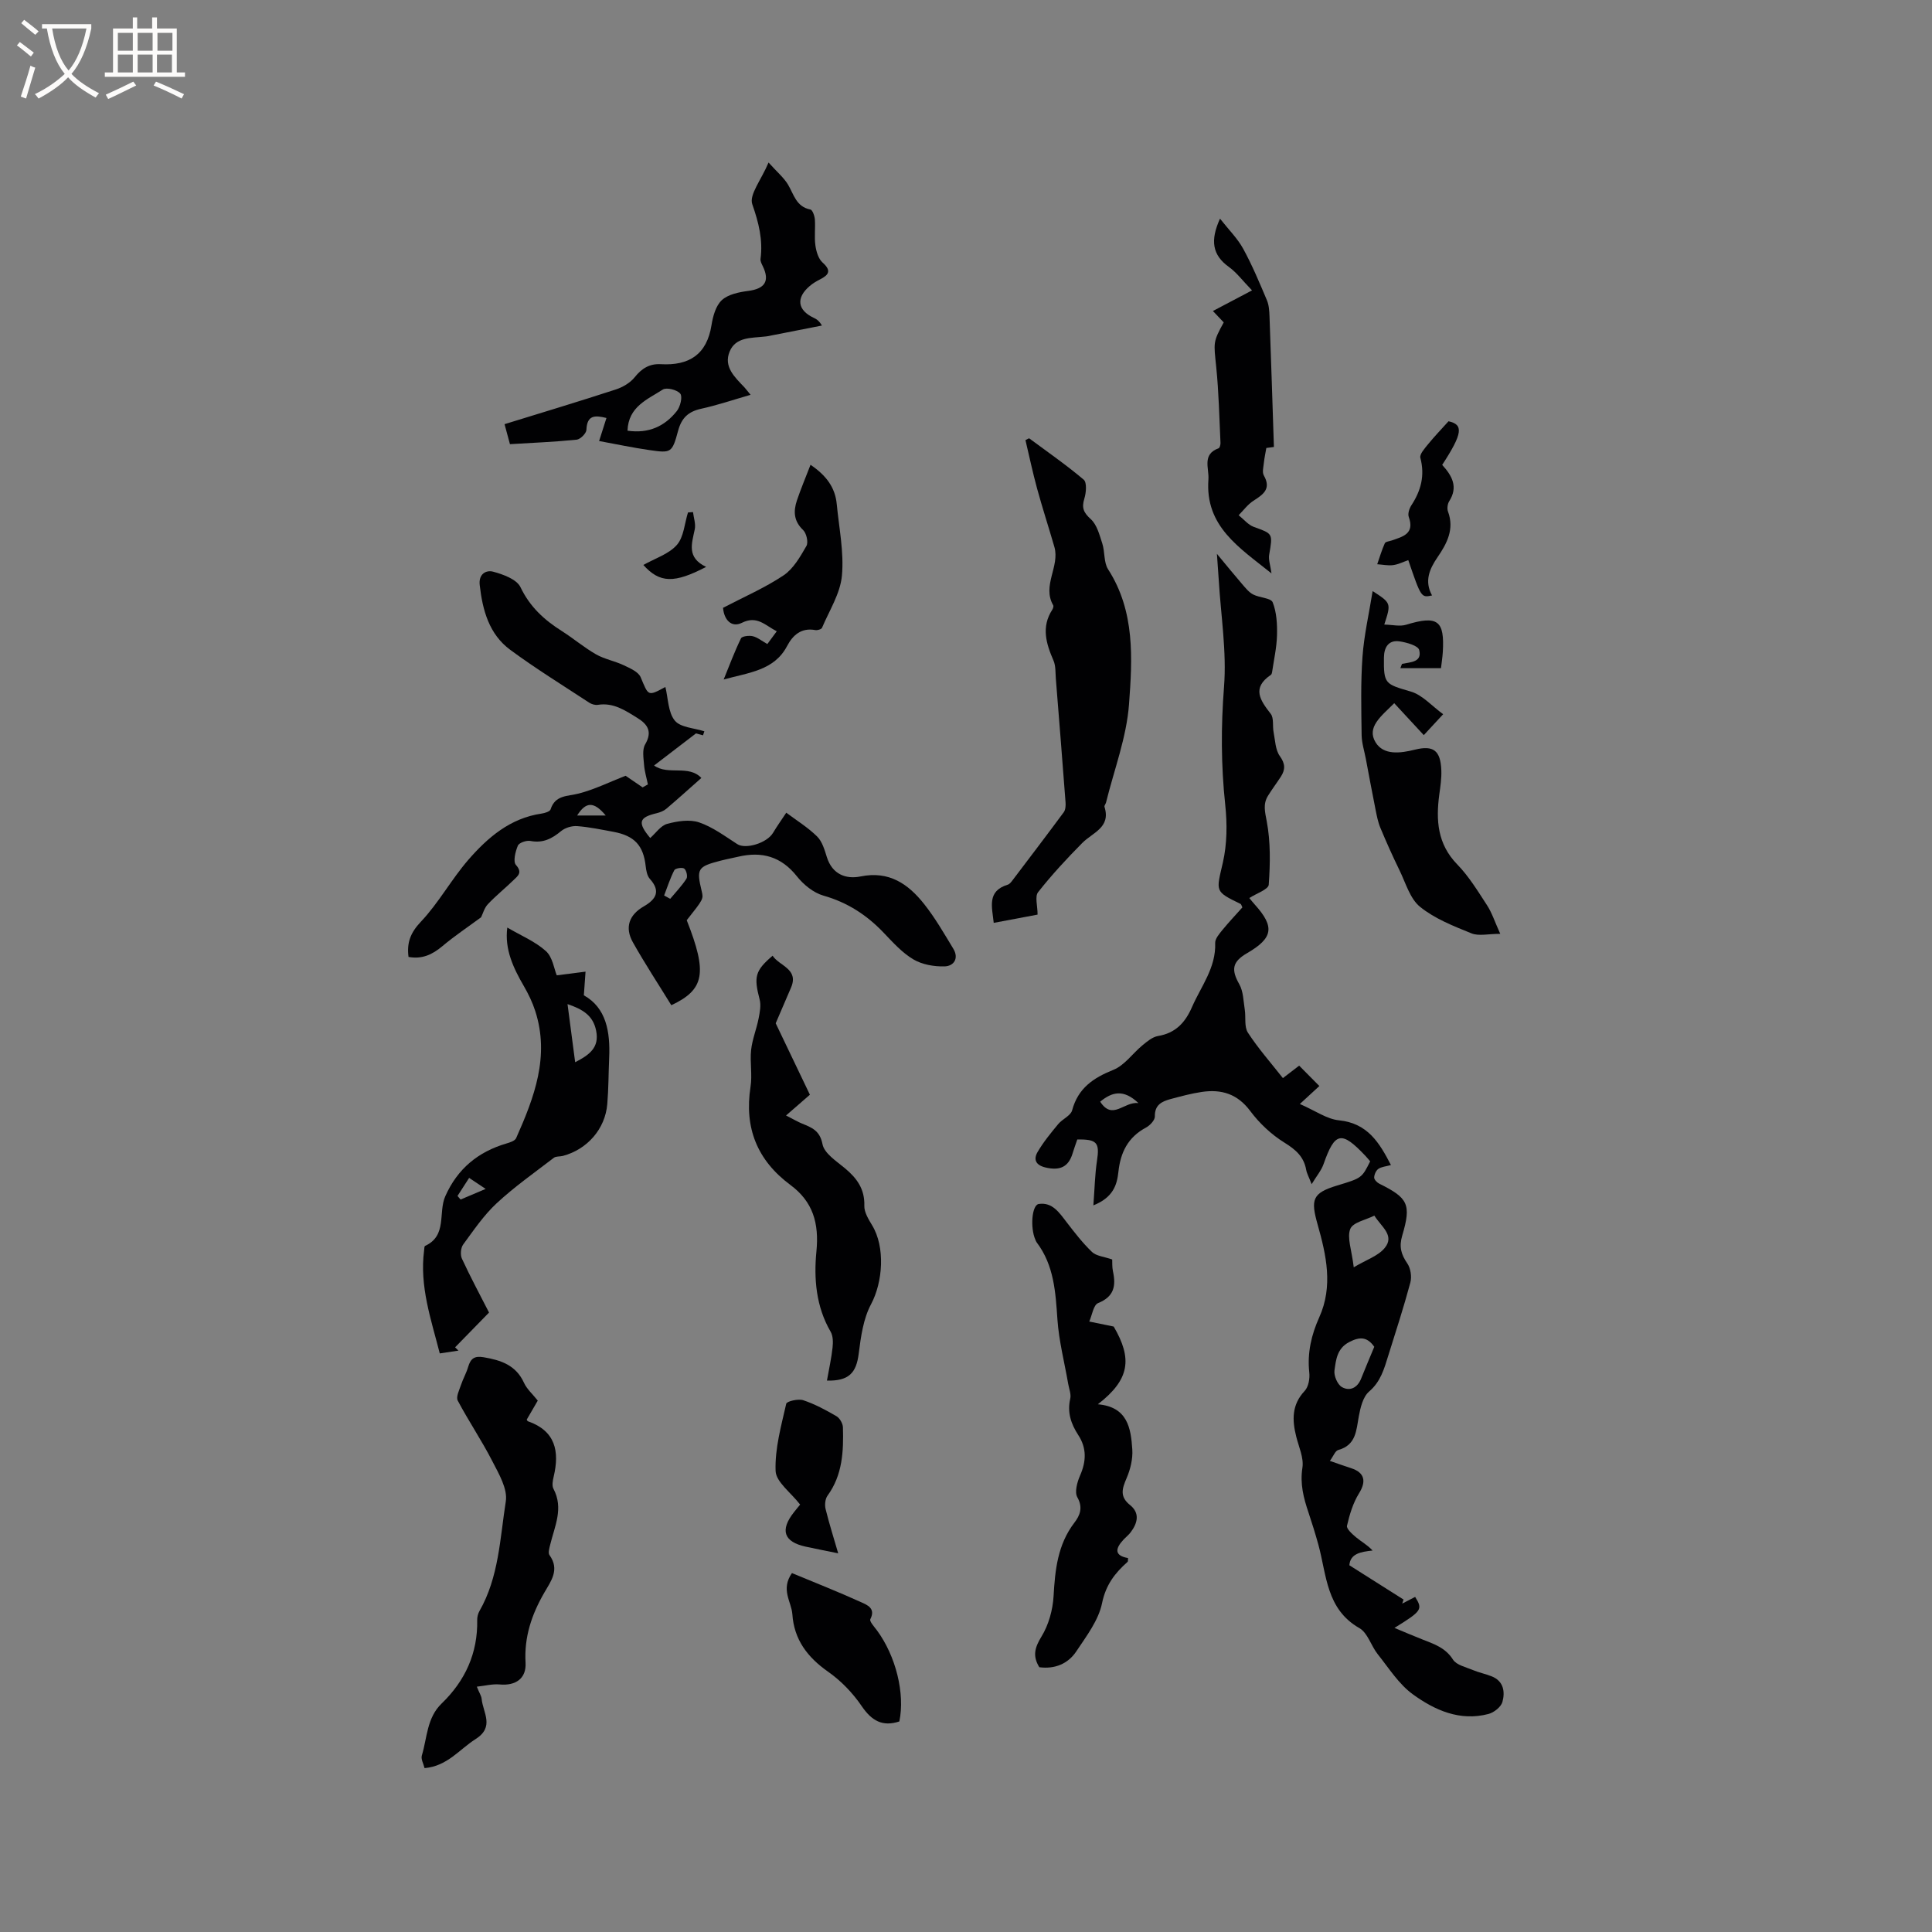 <svg enable-background="new 0 0 400 400" viewBox="0 0 400 400" xmlns="http://www.w3.org/2000/svg"><rect x="0" y="0" width="400" height="400" fill="#808080" stroke="none"/><g fill="#010103"><path d="m226.37 249.56c.27-3.54.32-6.42.75-9.25.57-3.71.02-4.47-4.08-4.39-.3.9-.67 1.86-.96 2.84-.87 2.94-2.74 3.64-5.64 2.95-2.08-.5-2.48-1.72-1.62-3.2 1.2-2.06 2.75-3.94 4.28-5.79.86-1.04 2.57-1.72 2.87-2.83 1.23-4.59 4.36-6.71 8.54-8.39 2.32-.93 3.99-3.41 6.03-5.09.96-.79 2.05-1.71 3.2-1.91 3.64-.61 5.64-2.76 7.05-6 1.89-4.32 4.99-8.15 4.8-13.27-.03-.88.85-1.88 1.49-2.68 1.33-1.63 2.79-3.16 4.14-4.68-.18-.36-.22-.64-.37-.72-5.43-2.63-5.05-2.54-3.67-8.56.88-3.84.91-8.03.49-11.98-.87-8.15-.89-16.19-.25-24.39.57-7.3-.65-14.74-1.09-22.12-.09-1.48-.2-2.95-.38-5.43 2.12 2.55 3.65 4.44 5.24 6.28.68.78 1.37 1.67 2.26 2.13 1.32.69 3.68.71 4.05 1.63.82 2.08.95 4.54.89 6.83-.07 2.55-.65 5.09-1.02 7.63-.03.2-.11.46-.26.56-4 2.71-2.2 5.25-.02 8.06.69.89.34 2.55.6 3.84.33 1.67.36 3.62 1.28 4.9 1.16 1.61 1.16 2.82.2 4.3-.87 1.33-1.83 2.6-2.66 3.95-1.05 1.72-.61 3.31-.24 5.29.8 4.26.72 8.74.41 13.09-.07.99-2.56 1.81-4.02 2.77.34.41.72.9 1.14 1.36 4.16 4.62 3.79 6.92-1.62 10.06-3.08 1.79-3.3 3.42-1.6 6.42.84 1.48.85 3.44 1.13 5.21.26 1.61-.14 3.58.65 4.81 2.14 3.29 4.77 6.27 7.25 9.42 1.63-1.25 2.54-1.95 3.37-2.58 1.45 1.46 2.84 2.86 4.18 4.22-.94.86-2.12 1.95-4.04 3.72 3.21 1.39 5.58 3.13 8.11 3.38 5.96.61 8.37 4.67 10.75 9.26-1.03.29-1.95.35-2.6.79-.49.34-.86 1.17-.87 1.79-.01.44.6 1.06 1.08 1.29 5.92 2.94 6.65 4.24 4.73 10.72-.69 2.32-.24 3.9 1.05 5.78.69 1.01.95 2.75.63 3.95-1.37 5.11-3.01 10.14-4.59 15.19-.84 2.7-1.56 5.34-3.96 7.39-1.26 1.08-1.79 3.31-2.12 5.11-.54 2.94-.55 5.97-4.27 6.99-.62.17-.99 1.26-1.72 2.25 1.66.58 3.02 1.07 4.39 1.51 2.83.91 3.18 2.74 1.64 5.21-1.24 2-1.96 4.4-2.49 6.71-.15.63 1.1 1.74 1.89 2.4 1.05.88 2.29 1.53 3.41 2.73-2.54.27-4.62.67-4.81 3.05 3.91 2.47 7.56 4.79 11.22 7.1-.09.28-.19.56-.28.84.89-.46 1.79-.93 2.68-1.39 1.61 2.59 1.41 2.9-4.28 6.42 2.02.84 3.83 1.62 5.66 2.34 2.44.97 4.87 1.71 6.46 4.23.72 1.13 2.66 1.54 4.1 2.15 1.26.53 2.63.8 3.91 1.31 2.49.99 2.79 3.22 2.22 5.3-.29 1.04-1.75 2.19-2.89 2.49-5.92 1.56-11.14-.79-15.67-4.08-2.9-2.11-4.96-5.42-7.26-8.3-1.38-1.73-2.07-4.42-3.8-5.4-6.87-3.93-6.76-10.97-8.48-17.25-.62-2.24-1.31-4.47-2.05-6.68-1.02-3.01-1.78-5.93-1.26-9.27.32-2.04-.75-4.31-1.28-6.45-.86-3.43-.95-6.59 1.75-9.46.8-.85 1.09-2.57.95-3.82-.44-4.04.44-7.8 2.06-11.4 2.92-6.46 1.45-12.92-.32-19.19-1.47-5.2-1.15-6.55 4.06-8.12 5.08-1.54 5.08-1.54 6.81-5-.32-.37-.65-.78-1.01-1.16-4.95-5.23-6.3-4.93-8.64 1.73-.46 1.31-1.42 2.44-2.47 4.16-.56-1.46-.99-2.2-1.13-2.98-.49-2.72-2.16-4.17-4.5-5.62-2.7-1.67-5.19-4.01-7.09-6.56-2.66-3.56-5.98-4.53-10.01-3.94-2.19.32-4.34.91-6.48 1.48-1.8.49-3.3 1.19-3.25 3.6.02.77-1.02 1.87-1.85 2.31-3.71 1.99-5.27 5.12-5.7 9.19-.29 2.64-1.05 5.26-5.18 6.91zm58.16 29.28c-1.53-2.17-3.1-2.07-5.21-.97-2.52 1.32-2.72 3.68-3.03 5.85-.16 1.1.62 2.94 1.54 3.46 1.63.92 3.23.17 3.99-1.79.85-2.15 1.77-4.27 2.71-6.55zm-4.25-16.46c2.6-1.56 5.03-2.33 6.4-3.99 2.17-2.62-.75-4.44-2.13-6.71-1.71.87-4.44 1.38-4.99 2.76-.71 1.81.29 4.31.72 7.94zm-44.58-34c-3.1-2.94-5.46-2.31-7.92-.29 2.58 3.97 4.89-.07 7.92.29z"/><path d="m142.18 190.52c4.3 10.9 3.72 14.35-3.19 17.6-2.65-4.31-5.46-8.58-7.96-13.03-1.71-3.05-.82-5.66 2.27-7.44 2.48-1.43 3.57-3.11 1.25-5.68-.57-.64-.77-1.74-.87-2.66-.47-4.25-2.31-6.28-6.67-7.09-2.5-.46-5-.99-7.52-1.18-1.09-.08-2.47.33-3.31 1.02-1.9 1.58-3.77 2.55-6.36 2.05-.81-.16-2.35.36-2.6.97-.52 1.23-1.03 3.3-.4 4 1.42 1.59.38 2.28-.48 3.12-1.74 1.7-3.66 3.23-5.33 5-.74.79-1.04 1.98-1.41 2.72-2.73 2.01-5.5 3.86-8.03 5.99-2.07 1.74-4.2 2.72-6.99 2.21-.38-2.94.39-5 2.56-7.29 3.68-3.89 6.3-8.75 9.82-12.81 4.03-4.64 8.69-8.64 15.18-9.58.67-.1 1.71-.42 1.85-.86.96-3.02 3.5-2.68 5.84-3.29 3.28-.85 6.39-2.39 9.69-3.68.86.59 2.2 1.5 3.53 2.41.36-.21.73-.41 1.09-.62-.28-1.37-.7-2.72-.8-4.1-.11-1.4-.4-3.1.23-4.18 1.52-2.6.57-4.12-1.57-5.45-2.52-1.56-4.98-3.26-8.22-2.74-.56.09-1.3-.13-1.79-.45-5.48-3.6-11.08-7.05-16.35-10.94-4.38-3.23-5.73-8.19-6.32-13.41-.27-2.35 1.38-3.15 2.78-2.77 2.08.56 4.87 1.57 5.66 3.21 1.95 4.07 4.9 6.77 8.54 9.07 2.41 1.53 4.62 3.41 7.09 4.83 1.77 1.01 3.89 1.38 5.74 2.26 1.31.62 3.05 1.36 3.52 2.5 1.63 3.89 1.45 3.97 5.11 2 .58 2.35.55 5.24 1.95 6.96 1.17 1.44 4.02 1.53 6.12 2.22-.09.28-.18.56-.28.83-.7-.2-1.4-.39-1.45-.4-3.03 2.32-5.82 4.46-8.68 6.65 2.92 2.1 7.16-.22 9.79 2.58-2.58 2.28-4.89 4.37-7.26 6.38-.53.45-1.28.74-1.97.91-3.71.87-4.04 1.92-1.36 5.14 1.16-1.02 2.18-2.57 3.52-2.93 2.11-.57 4.64-.97 6.61-.3 2.82.96 5.35 2.86 7.9 4.5 1.73 1.11 6.13-.21 7.4-2.34.85-1.42 1.82-2.78 2.74-4.17 2.15 1.61 4.48 3.05 6.38 4.92 1.06 1.04 1.55 2.77 2.02 4.27 1.11 3.56 3.94 4.63 6.98 4.01 5.91-1.21 9.87 1.56 13.16 5.71 2.28 2.87 4.13 6.1 6.04 9.25 1.21 2 .11 3.61-1.81 3.66-2.16.06-4.62-.37-6.44-1.44-2.32-1.37-4.24-3.51-6.14-5.5-3.5-3.68-7.51-6.3-12.49-7.71-2.07-.59-4.13-2.27-5.5-4-3.26-4.11-7.26-5.2-12.14-4.06-1.24.29-2.49.52-3.72.84-4.71 1.22-4.97 1.66-3.85 6.3.38 1.62.38 1.62-3.1 6.01zm-4.68-5.12 1.26.69c1.14-1.37 2.4-2.67 3.36-4.16.29-.46 0-1.74-.45-2.09-.4-.31-1.85-.08-2.06.32-.86 1.67-1.43 3.48-2.11 5.24zm-12.09-16.56c-2.43-2.92-4.09-2.92-5.92 0z"/><path d="m213.06 90.74c3.8 2.82 7.71 5.52 11.31 8.57.69.59.51 2.7.13 3.93-.59 1.92-.15 2.9 1.35 4.26 1.27 1.16 1.79 3.26 2.37 5.03.56 1.74.28 3.91 1.2 5.34 5.61 8.71 5.03 18.49 4.33 27.95-.51 6.86-3.09 13.56-4.76 20.34-.08.31-.39.64-.32.88 1.36 4.3-2.44 5.31-4.59 7.48-3.21 3.24-6.33 6.61-9.15 10.19-.71.9-.11 2.82-.11 4.65-3.02.57-5.98 1.13-9.08 1.71-.34-3.29-1.45-6.58 2.91-7.91.37-.11.68-.51.93-.84 3.57-4.71 7.15-9.41 10.66-14.16.37-.51.42-1.37.37-2.05-.64-8.54-1.33-17.07-2.01-25.6-.1-1.26 0-2.64-.49-3.76-1.53-3.52-2.56-6.95-.24-10.53.16-.25.3-.71.18-.91-2.34-4.08 1.41-8.03.25-12.07-1.17-4.05-2.48-8.05-3.59-12.12-.9-3.3-1.61-6.66-2.4-10 .25-.11.5-.25.75-.38z"/><path d="m230.27 260.76c.03.58-.04 1.56.16 2.48.65 3 .23 5.22-3.08 6.55-.97.39-1.24 2.5-1.83 3.82 1.42.29 2.85.59 5.06 1.04 3.89 6.66 3.36 10.95-3.28 16.09 6.18.54 6.84 4.97 7.13 9.36.13 1.96-.4 4.13-1.19 5.96-.93 2.16-1.45 3.8.72 5.54 2.08 1.67 1.57 3.72.15 5.62-.44.59-1.04 1.05-1.55 1.6-1.64 1.78-1.91 3.25.99 3.76-.04.39.02.68-.09.78-2.62 2.32-4.51 4.75-5.29 8.55-.72 3.55-3.23 6.82-5.32 9.97-1.74 2.62-4.49 3.72-7.67 3.3-1.45-2.34-.93-4.1.46-6.37 1.47-2.4 2.32-5.48 2.49-8.32.31-5.47.84-10.7 4.32-15.25 1.13-1.47 1.82-3.1.6-5.25-.6-1.06-.04-3.1.55-4.46 1.3-2.95 1.43-5.69-.37-8.44-1.49-2.29-2.3-4.68-1.65-7.49.22-.94-.24-2.05-.42-3.08-.77-4.44-1.92-8.86-2.23-13.33-.39-5.66-.7-11.21-4.29-15.96-.13-.17-.2-.37-.28-.57-1.09-2.44-.74-7.18.71-7.39 2.8-.41 4.23 1.78 5.73 3.73 1.66 2.16 3.34 4.34 5.29 6.21.9.85 2.48.96 4.18 1.55z"/><path d="m105.03 192.04c2.82 1.66 5.77 2.87 7.99 4.87 1.4 1.26 1.71 3.73 2.25 5.02 2.11-.27 4.03-.51 5.96-.76-.1 1.45-.21 2.9-.35 4.9 4.65 2.59 5.48 7.56 5.24 12.99-.14 3.18-.12 6.36-.39 9.53-.43 5.15-4.15 9.39-9.2 10.73-.61.16-1.4.04-1.85.38-4.01 3.08-8.17 6-11.86 9.43-2.66 2.47-4.76 5.58-6.93 8.54-.5.69-.62 2.12-.26 2.91 1.77 3.83 3.77 7.55 5.62 11.17-2.43 2.49-4.73 4.85-7.03 7.2.23.23.47.45.7.68-1.15.17-2.3.35-3.87.58-1.79-7.02-4.22-13.89-3.24-21.36.04-.31.03-.82.2-.9 4.62-2.11 2.68-6.9 4.18-10.28 2.53-5.7 6.79-9.2 12.68-10.93.72-.21 1.74-.54 1.99-1.1 3.74-8.4 7-16.93 3.95-26.34-.57-1.77-1.4-3.49-2.33-5.1-2.21-3.8-4.04-7.68-3.45-12.16zm12.47 15.85c.55 4.18 1.06 8.02 1.58 12.03 2.99-1.53 5.03-3.05 4.35-6.49-.61-3.16-2.76-4.47-5.93-5.54zm-16.95 38.26c-1.48-.99-2.33-1.55-3.42-2.28-.87 1.35-1.64 2.55-2.41 3.74.21.25.42.5.64.74 1.52-.64 3.05-1.29 5.19-2.2z"/><path d="m111.34 289.98c-.83 1.42-1.57 2.7-2.29 3.94.11.17.15.3.23.33 5.72 1.99 6.6 6.22 5.35 11.48-.19.81-.39 1.86-.04 2.51 2.14 4.04.24 7.76-.68 11.58-.17.7-.47 1.69-.15 2.14 2.19 3.02.29 5.42-1.09 7.82-2.59 4.49-4.17 9.15-3.86 14.46.19 3.28-2.05 4.81-5.34 4.51-1.52-.14-3.1.28-4.75.46.52 1.3.94 1.9 1 2.53.27 2.85 2.75 5.79-1.27 8.33-3.34 2.11-5.83 5.6-10.55 6-.21-.89-.79-1.87-.56-2.62 1.11-3.67 1.01-7.78 4.1-10.76 4.87-4.7 7.5-10.43 7.36-17.3-.01-.61.16-1.3.46-1.83 4.03-7.03 4.25-15.04 5.46-22.71.41-2.58-1.44-5.72-2.79-8.33-2.19-4.28-4.91-8.29-7.16-12.54-.4-.76.32-2.19.68-3.26.42-1.27 1.11-2.45 1.48-3.73.5-1.69 1.28-2.32 3.19-1.99 3.6.61 6.7 1.63 8.37 5.3.59 1.3 1.78 2.33 2.85 3.68z"/><path d="m155.4 81.74c-3.7 1.07-6.91 2.16-10.2 2.88-2.66.58-4.08 1.86-4.81 4.58-1.24 4.61-1.45 4.63-5.96 3.98-3.36-.48-6.68-1.19-10.39-1.87.43-1.35.95-2.97 1.52-4.77-2.4-.6-4.03-.62-4.15 2.46-.03.73-1.25 1.95-2.02 2.03-4.51.46-9.05.64-13.81.93-.32-1.19-.62-2.28-1.12-4.14 7.77-2.4 15.42-4.7 23.02-7.18 1.45-.47 3-1.38 3.93-2.54 1.46-1.84 3.1-2.83 5.4-2.7 5.84.33 9.53-1.97 10.5-8.09.29-1.83.89-4.03 2.15-5.18 1.31-1.2 3.55-1.65 5.45-1.9 3.44-.44 4.51-2.03 3.02-5.11-.23-.47-.53-1.03-.47-1.5.52-3.97-.38-7.53-1.71-11.34-.68-1.95 1.86-5.03 3.37-8.63 1.75 1.95 3.15 3.11 4.03 4.57 1.22 2.05 1.69 4.59 4.64 5.16.43.08.86 1.31.92 2.04.13 1.79-.14 3.63.11 5.39.17 1.24.61 2.76 1.48 3.54 1.88 1.68 1.32 2.56-.53 3.5-.75.38-1.49.82-2.13 1.37-2.88 2.45-2.54 5 .83 6.58.56.26 1.1.58 1.7 1.6-3.77.74-7.54 1.48-11.31 2.22-.21.04-.42.04-.63.07-2.71.31-5.91.06-7.16 3.08-1.32 3.17 1.07 5.33 3.06 7.43.34.38.65.8 1.27 1.54zm-25.48 7.43c4.41.64 7.73-.93 10.22-4.08.71-.9 1.21-2.96.7-3.59-.64-.8-2.86-1.35-3.63-.84-3.12 2.03-7.12 3.5-7.29 8.51z"/><path d="m171.21 285.84c.43-2.44.92-4.61 1.16-6.81.12-1.09.12-2.43-.4-3.32-3.03-5.19-3.49-11.03-2.94-16.6.58-5.88-.73-10.33-5.39-13.78-6.89-5.12-9.57-11.83-8.25-20.33.39-2.48-.15-5.1.12-7.61.24-2.2 1.12-4.33 1.55-6.52.25-1.28.53-2.71.22-3.92-1.24-4.73-.96-5.97 2.68-9.08 1.37 2.13 5.47 2.71 3.82 6.59-1.11 2.6-2.23 5.19-3.18 7.4 2.48 5.18 4.91 10.26 7.08 14.79-1.63 1.42-3.07 2.66-4.94 4.3 1.65.84 2.44 1.32 3.28 1.66 2.02.83 3.72 1.43 4.27 4.28.36 1.89 2.86 3.5 4.63 4.97 2.49 2.07 4.14 4.32 4.03 7.79-.04 1.32.86 2.78 1.6 4.01 2.77 4.54 2.24 11.77-.21 16.37-1.61 3.01-2.11 6.74-2.55 10.21-.5 4.03-2.05 5.7-6.58 5.6z"/><path d="m298.79 147.87c-1.77 1.91-3.05 3.29-4.01 4.33-2.11-2.27-4.08-4.41-6.12-6.61-2.74 2.72-5.75 4.98-3.87 8.09 1.65 2.72 5.1 2.29 8.15 1.53 3.85-.96 5.3.18 5.47 4.23.07 1.67-.19 3.38-.42 5.05-.71 5.33-.4 10.25 3.72 14.48 2.41 2.48 4.26 5.53 6.17 8.46 1.01 1.55 1.58 3.38 2.73 5.91-2.49 0-4.45.51-5.96-.1-3.7-1.5-7.59-3.02-10.64-5.49-2.09-1.69-2.97-4.93-4.25-7.55-1.41-2.89-2.73-5.83-3.96-8.79-.51-1.21-.76-2.55-1.02-3.85-.7-3.48-1.34-6.97-2-10.46-.31-1.64-.85-3.28-.87-4.93-.07-5.4-.21-10.83.18-16.21.32-4.45 1.34-8.85 2.1-13.58 3.85 2.49 3.85 2.49 2.41 6.93 1.68.04 3.22.43 4.51.04 6.68-2.05 7.97-.75 7.61 5.61-.07 1.16-.26 2.3-.38 3.38-2.83 0-5.55 0-8.41 0 .25-.59.29-.88.39-.9 1.72-.36 4.15-.33 3.51-2.86-.23-.91-2.59-1.57-4.05-1.79-2.28-.34-3.22 1.21-3.25 3.31-.08 5.56.26 5.52 5.56 7.08 2.4.7 4.35 2.98 6.7 4.69z"/><path d="m263.75 92.54c-.21.03-.93.12-1.57.21-.18 1.05-.4 2.06-.51 3.08-.09.87-.38 1.95-.01 2.6 1.6 2.81-.14 3.95-2.17 5.26-1.17.76-2.04 1.97-3.04 2.98 1.04.83 1.96 1.99 3.14 2.42 3.96 1.43 3.94 1.32 3.18 5.76-.18 1.04.25 2.18.48 3.87-6.65-5.35-13.78-9.71-13.06-19.46.17-2.31-1.38-5.19 2.11-6.45.24-.09.4-.73.39-1.11-.25-5.23-.35-10.47-.88-15.67-.52-5.17-.72-5.15 1.55-9.28-.77-.8-1.56-1.64-2.24-2.36 2.59-1.37 5.18-2.73 8.1-4.27-1.99-2.05-3.2-3.71-4.79-4.85-3.44-2.47-3.9-5.48-1.84-10 1.79 2.28 3.63 4.09 4.81 6.25 1.87 3.42 3.38 7.05 4.9 10.64.43 1.02.5 2.24.54 3.38.33 8.87.6 17.73.91 27z"/><path d="m149.7 125.84c4.38-2.29 8.7-4.15 12.53-6.72 2.04-1.37 3.45-3.86 4.73-6.08.44-.76.01-2.65-.7-3.32-1.94-1.85-2.01-3.88-1.27-6.1.8-2.38 1.78-4.69 2.82-7.39 3.23 2.19 5.1 4.67 5.43 8.14.47 4.94 1.52 9.95 1.07 14.82-.34 3.7-2.62 7.23-4.12 10.79-.13.31-.96.55-1.4.47-2.91-.54-4.66 1.07-5.84 3.32-2.67 5.06-7.91 5.47-13.12 6.91 1.16-2.85 2.24-5.75 3.58-8.51.22-.46 1.67-.63 2.44-.45.98.23 1.84.96 3.02 1.62.62-.83 1.21-1.63 1.95-2.64-2.46-1.25-4.06-3.32-7.23-1.75-2.16 1.07-3.7-.65-3.89-3.11z"/><path d="m163.96 325.69c4.86 2.02 9.65 3.9 14.33 6.03 1.2.55 3.08 1.24 1.9 3.52-.22.43.82 1.57 1.38 2.32 3.91 5.31 5.83 13.06 4.63 18.85-3.49 1.14-5.72-.13-7.79-3.17-1.85-2.72-4.29-5.26-6.98-7.14-4.27-3-7.03-6.65-7.38-11.89-.19-2.61-2.47-5.1-.09-8.52z"/><path d="m173.54 321.6c-2.19-.45-4.46-.89-6.72-1.38-4.56-.99-5.38-3.42-2.43-7.15.57-.73 1.17-1.43 1.27-1.56-1.94-2.52-5-4.69-5.08-6.97-.17-4.62 1.16-9.32 2.2-13.91.12-.52 2.49-1.07 3.52-.73 2.4.8 4.68 2.03 6.88 3.31.68.4 1.31 1.5 1.34 2.29.14 4.97-.07 9.88-3.19 14.16-.49.68-.61 1.91-.4 2.77.76 3.08 1.72 6.1 2.61 9.17z"/><path d="m298.59 96.25c2.09 2.29 3.32 4.59 1.46 7.51-.35.56-.49 1.53-.26 2.14 1.36 3.66-.21 6.61-2.16 9.46-1.7 2.47-2.76 5-1.14 7.92-2.25.48-2.25.48-4.92-7.31-1.04.36-2.07.89-3.14 1.03s-2.19-.11-3.29-.18c.51-1.46.94-2.94 1.57-4.34.15-.34.93-.41 1.43-.58 2.3-.8 4.79-1.38 3.53-4.87-.24-.67.11-1.76.55-2.43 1.99-3.04 2.81-6.17 1.85-9.81-.2-.75.91-1.96 1.59-2.81 1.27-1.56 2.67-3.02 4.24-4.76 3.1.68 2.98 2.45-1.31 9.03z"/><path d="m146.2 117.37c-6.61 3.44-9.6 3.38-13-.4 2.43-1.37 5.26-2.25 6.93-4.14 1.45-1.64 1.59-4.44 2.31-6.73.35-.03.69-.05 1.04-.08.14 1.2.6 2.46.36 3.58-.6 2.93-1.73 5.84 2.36 7.77z"/></g><path d="m6.4 11.7c-1-.8-1.9-1.6-2.9-2.3l.6-.7c.9.7 1.9 1.4 2.9 2.2zm-2.1 8.3c.7-2.1 1.4-4.2 2-6.4.2.1.6.3 1 .4-.7 2.3-1.3 4.4-1.9 6.4zm3-12.8c-1.1-.9-2.1-1.7-2.9-2.4l.6-.7c1 .8 2 1.5 3 2.4zm1.4-1.3v-.9h10.2v.9c-.9 4.2-2.3 7.3-4.1 9.4 1.3 1.4 3.2 2.7 5.7 4-.2.2-.4.5-.7.9-2.5-1.4-4.4-2.7-5.7-4.2-1.4 1.5-3.5 3-6.1 4.4 0 0 0 0-.1-.1-.3-.4-.5-.7-.7-.8 2.7-1.3 4.7-2.8 6.2-4.2-1.8-2.2-3-5.3-3.7-9.4zm9.2 0h-7.1c.6 3.8 1.7 6.7 3.4 8.7 1.7-2 2.9-4.8 3.7-8.7z" fill="#fcfbfa"/><path d="m31.6 3.6h.9v2.3h4.1v9.1h1.7v.9h-16.6v-.9h1.7v-9.1h4.1v-2.3h.9v2.3h3.1v-2.3zm-4 13.3.6.8c-1.9.9-3.8 1.9-5.8 2.8-.2-.3-.3-.6-.5-.9 2-.9 3.9-1.8 5.7-2.7zm-3.2-10.1v3.7h3.1v-3.7zm0 4.5v3.7h3.1v-3.7zm4.1-4.5v3.7h3.1v-3.7zm0 4.5v3.7h3.1v-3.7zm9.1 9.1c-2.1-1.1-4.1-2-5.8-2.7l.5-.8c2.2.9 4.1 1.8 5.8 2.6zm-1.9-13.6h-3.1v3.7h3.1zm-3.2 4.5v3.7h3.1v-3.7z" fill="#fcfbfa"/></svg>